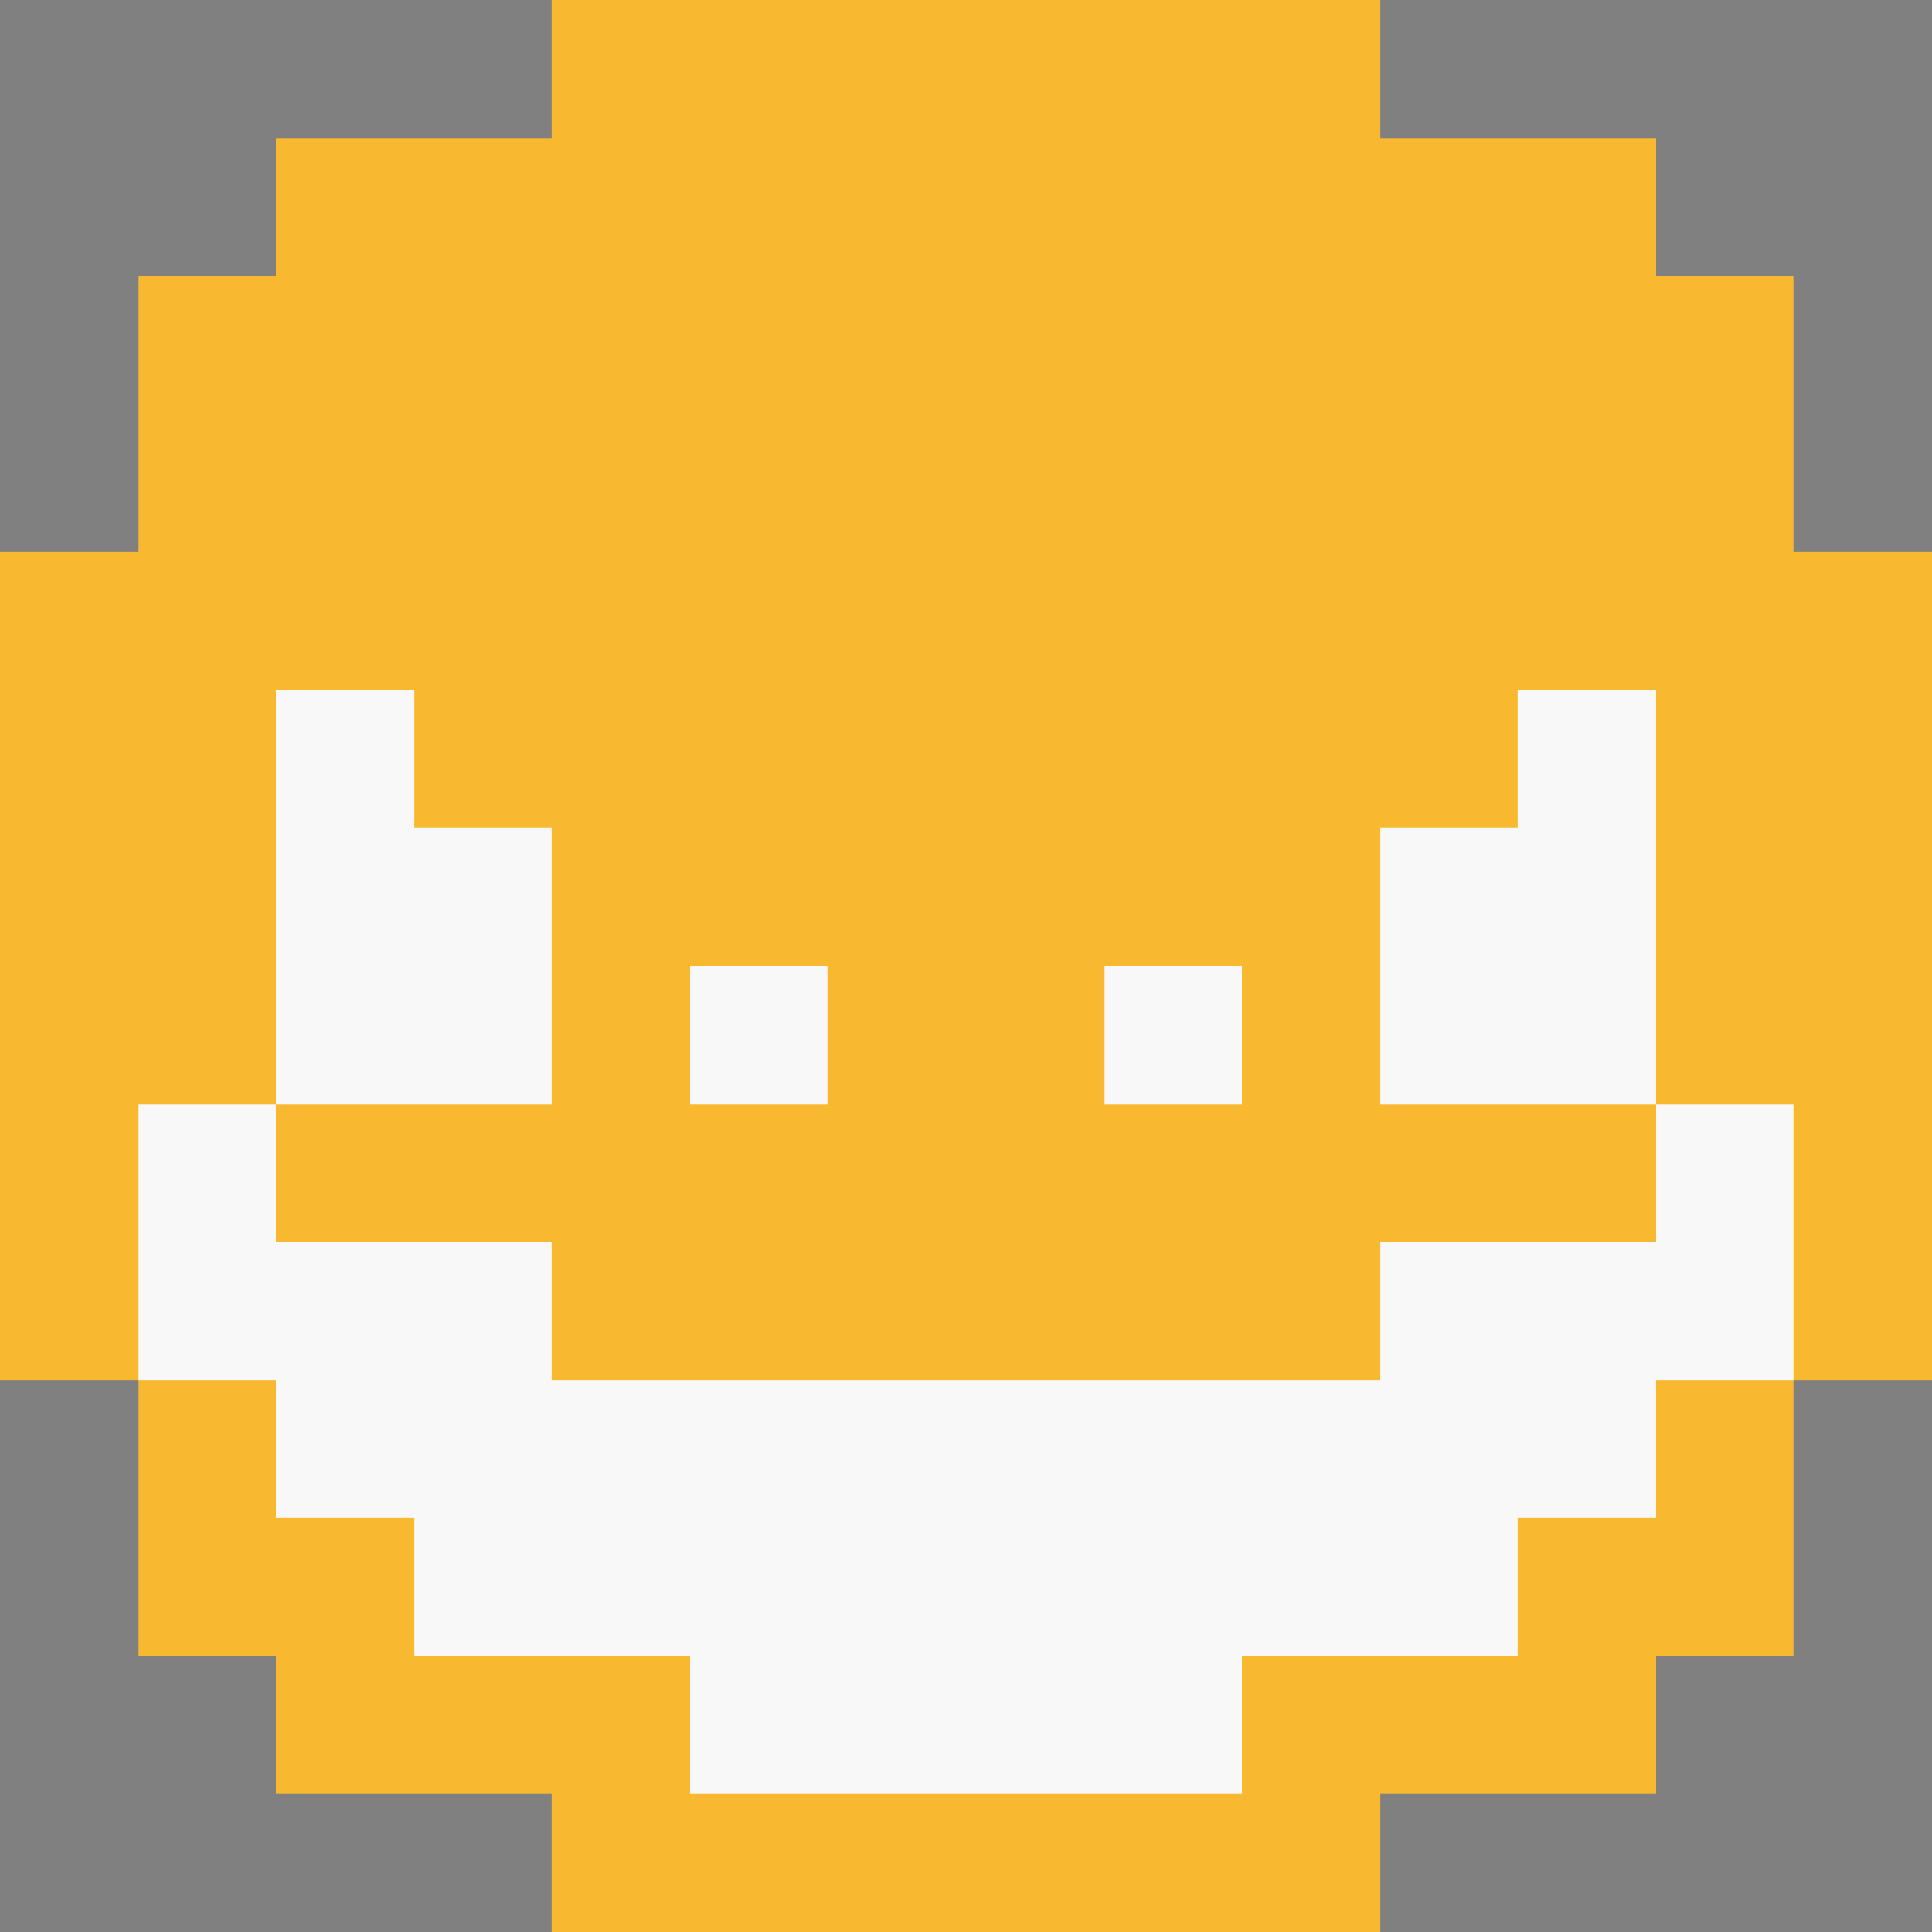 <svg xmlns="http://www.w3.org/2000/svg" viewBox="0 -0.5 14 14" shape-rendering="crispEdges">
<rect x="0" y="-0.5" width="14" height="14" fill="#808080" stroke="none"/>
<path stroke="#f8b830" d="M4 0h6M2 1h10M1 2h12M1 3h12M0 4h14M0 5h2M3 5h8M12 5h2M0 6h2M4 6h6M12 6h2M0 7h2M4 7h1M6 7h2M9 7h1M12 7h2M0 8h1M2 8h10M13 8h1M0 9h1M4 9h6M13 9h1M1 10h1M12 10h1M1 11h2M11 11h2M2 12h3M9 12h3M4 13h6" />
<path stroke="#f8f8f8" d="M2 5h1M11 5h1M2 6h2M10 6h2M2 7h2M5 7h1M8 7h1M10 7h2M1 8h1M12 8h1M1 9h3M10 9h3M2 10h10M3 11h8M5 12h4" />
</svg>